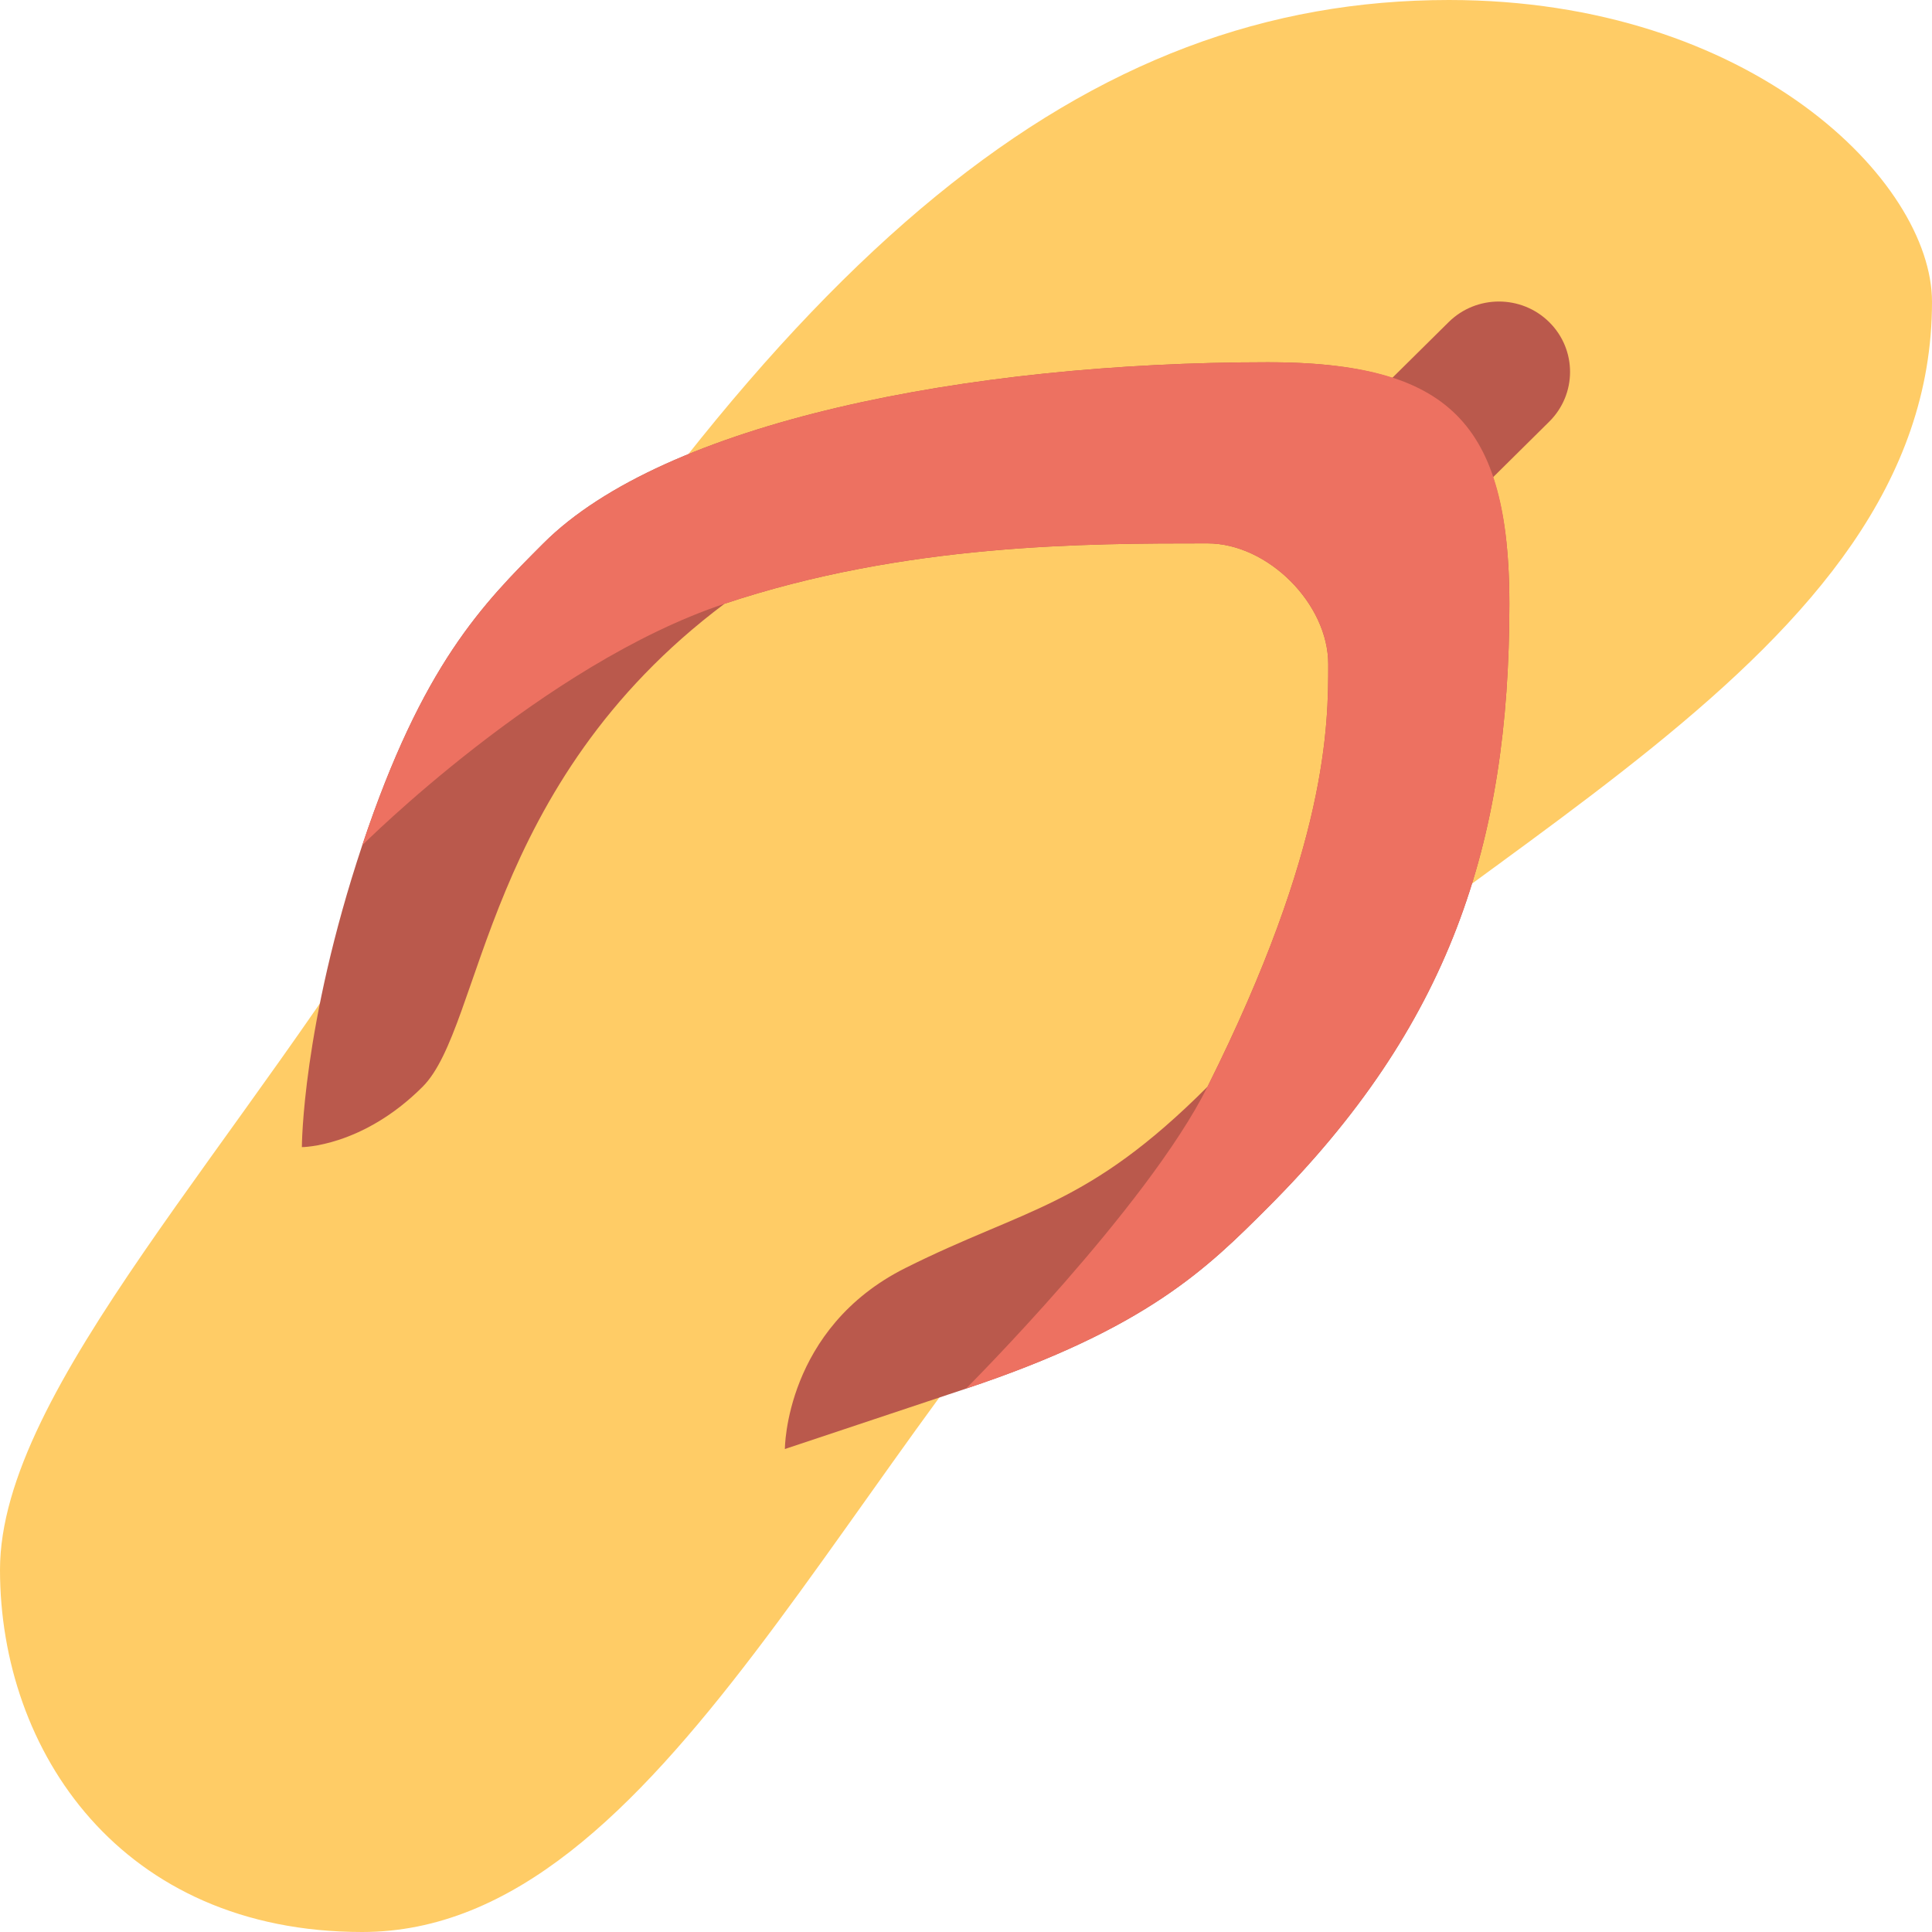 <?xml version="1.0" encoding="iso-8859-1"?>
<!-- Generator: Adobe Illustrator 16.0.0, SVG Export Plug-In . SVG Version: 6.00 Build 0)  -->
<!DOCTYPE svg PUBLIC "-//W3C//DTD SVG 1.1//EN" "http://www.w3.org/Graphics/SVG/1.1/DTD/svg11.dtd">
<svg version="1.1" id="Layer_1" xmlns="http://www.w3.org/2000/svg" xmlns:xlink="http://www.w3.org/1999/xlink" x="0px" y="0px"
	 width="64px" height="64px" viewBox="0 0 64 64" style="enable-background:new 0 0 64 64;" xml:space="preserve">
<g id="Sole_28_">
	<g>
		<path style="fill:#FFCC66;" d="M48,0C36,0,26,8,14,28C8.055,37.909,0,46,0,52s4,12,12,12c10,0,16-15.999,26-26
			c10-10,26-15.999,26-28C64,6,58,0,48,0z"/>
	</g>
</g>
<g id="Strap_18_">
	<g>
		<path style="fill-rule:evenodd;clip-rule:evenodd;fill:#BA594C;" d="M51.32,10.671c-0.92-0.91-2.412-0.91-3.332,0l-1.867,1.847
			C45.026,12.163,43.674,12,42,12c-10,0-20,2.001-24,6c-2,2-4,4.001-6,10c-2,6.001-2,10-2,10s2,0,4-2c2-1.999,2-10,10-16
			c6-2,12-2,16-2c2,0,4,2,4,4.001C44,24,44,28,40,36c-4,4-6,4-10,6.001c-4,1.999-4,6-4,6L32,46c6-2,8-3.999,10-6c6-5.999,8-12,8-20
			c0-1.709-0.17-3.084-0.541-4.19l1.861-1.842C52.24,13.057,52.24,11.581,51.32,10.671z"/>
	</g>
</g>
<g id="Strap_19_">
	<g>
		<path style="fill:#ED7161;" d="M42,12c-10,0-20,2.001-24,6c-2,2-4,4.001-6,10c0,0,6-5.999,12-8c6-2,12-2,16-2c2,0,4,2,4,4.001
			C44,24,44,28,40,36c-2,4-8,10-8,10c6-2,8-3.999,10-6c6-5.999,8-12,8-20C50,14.001,48,12,42,12z"/>
	</g>
</g>
<g>
</g>
<g>
</g>
<g>
</g>
<g>
</g>
<g>
</g>
<g>
</g>
<g>
</g>
<g>
</g>
<g>
</g>
<g>
</g>
<g>
</g>
<g>
</g>
<g>
</g>
<g>
</g>
<g>
</g>
</svg>
